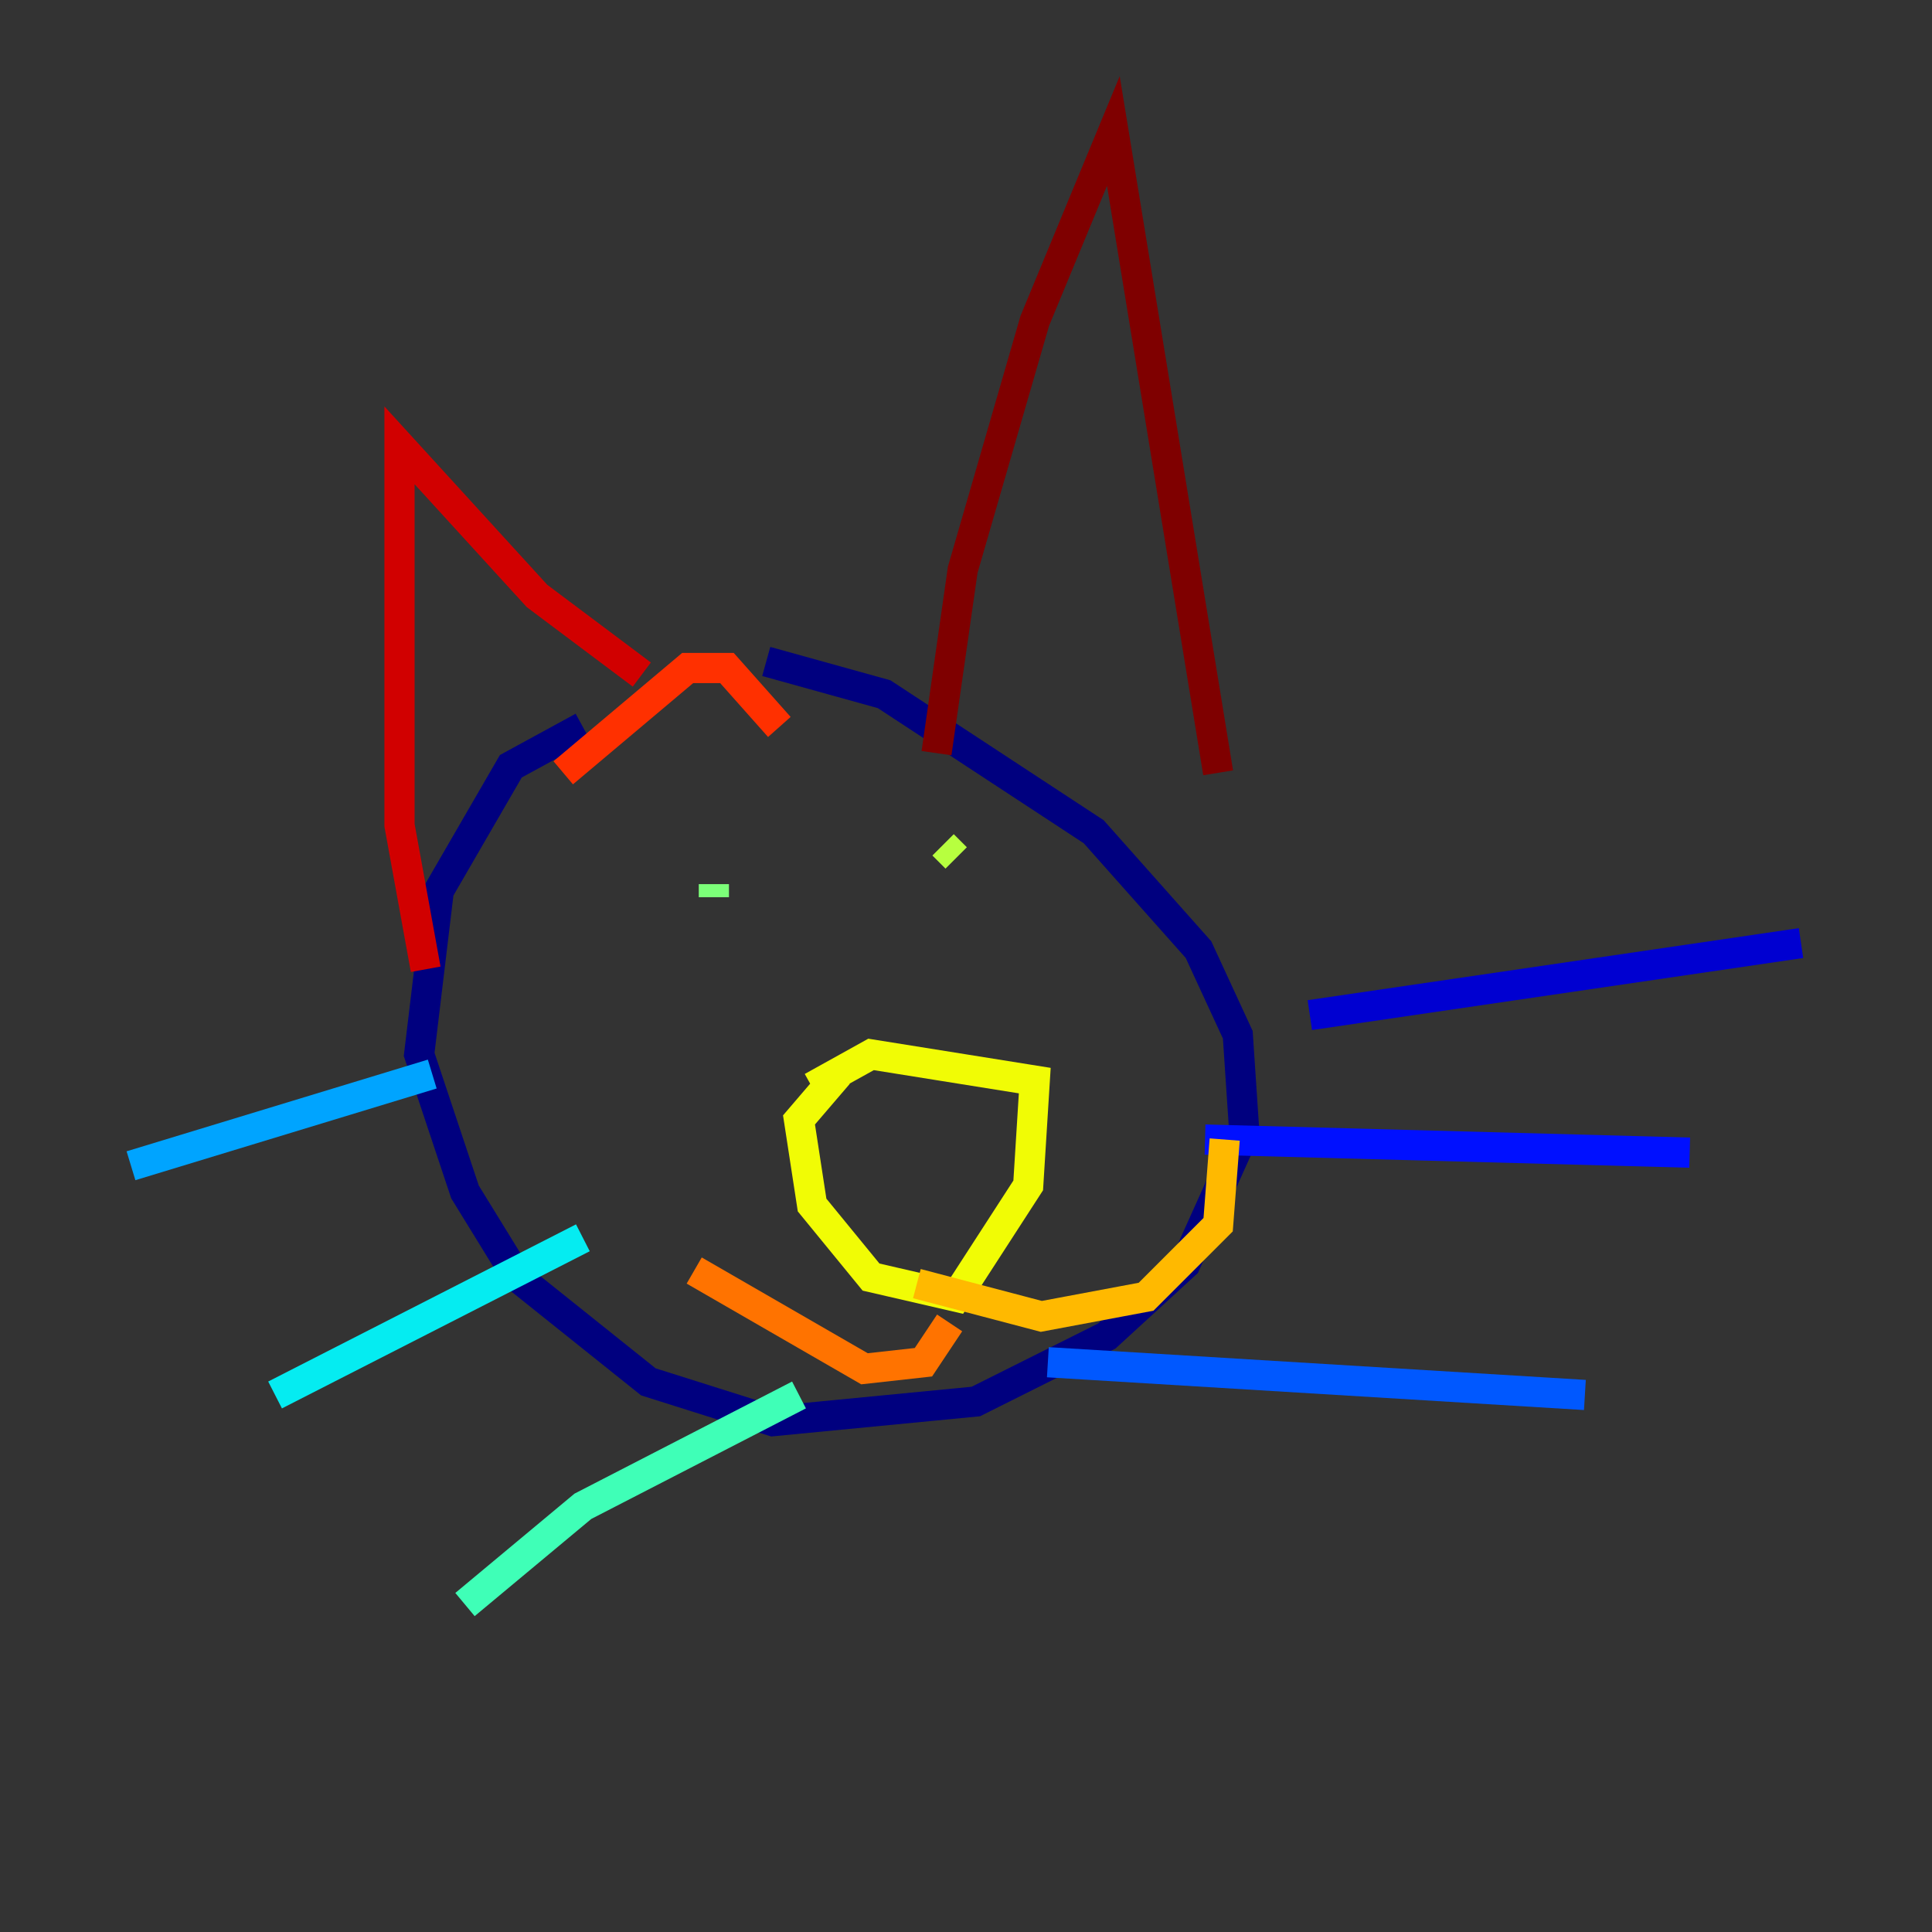 <?xml version="1.0" encoding="utf-8" ?>
<svg baseProfile="tiny" height="128" version="1.2" viewBox="0,0,128,128" width="128" xmlns="http://www.w3.org/2000/svg" xmlns:ev="http://www.w3.org/2001/xml-events" xmlns:xlink="http://www.w3.org/1999/xlink"><rect x="0" y="0" width="128" height="128" fill="#333333" stroke="none"/><defs /><polyline fill="none" points="38.617,48.163 33.844,50.766 29.071,59.01 27.77,69.858 30.807,78.969 34.278,84.61 42.956,91.552 51.2,94.156 64.651,92.854 73.329,88.515 78.536,83.742 82.441,75.064 82.007,68.556 79.403,62.915 72.461,55.105 58.576,45.993 50.766,43.824" stroke="#00007f" stroke-width="2" /><polyline fill="none" points="86.78,67.254 119.322,62.481" stroke="#0000d1" stroke-width="2" /><polyline fill="none" points="79.837,75.498 111.946,76.366" stroke="#0010ff" stroke-width="2" /><polyline fill="none" points="69.424,90.251 105.003,92.42" stroke="#0058ff" stroke-width="2" /><polyline fill="none" points="28.637,71.159 8.678,77.234" stroke="#00a4ff" stroke-width="2" /><polyline fill="none" points="38.617,82.007 18.224,92.42" stroke="#05ecf1" stroke-width="2" /><polyline fill="none" points="52.936,92.42 38.617,99.797 30.807,106.305" stroke="#3fffb7" stroke-width="2" /><polyline fill="none" points="47.295,58.576 47.295,59.444" stroke="#7cff79" stroke-width="2" /><polyline fill="none" points="62.481,55.973 63.349,56.841" stroke="#b7ff3f" stroke-width="2" /><polyline fill="none" points="53.803,72.027 57.709,69.858 68.556,71.593 68.122,78.536 63.349,85.912 57.709,84.61 53.803,79.837 52.936,74.197 55.539,71.159" stroke="#f1fc05" stroke-width="2" /><polyline fill="none" points="60.746,85.044 68.99,87.214 75.932,85.912 80.705,81.139 81.139,75.498" stroke="#ffb900" stroke-width="2" /><polyline fill="none" points="62.915,87.647 61.18,90.251 57.275,90.685 45.993,84.176" stroke="#ff7300" stroke-width="2" /><polyline fill="none" points="51.634,48.163 48.163,44.258 45.559,44.258 37.315,51.2" stroke="#ff3000" stroke-width="2" /><polyline fill="none" points="28.203,64.217 26.468,54.671 26.468,29.505 35.58,39.485 42.522,44.691" stroke="#d10000" stroke-width="2" /><polyline fill="none" points="62.047,49.898 63.783,37.749 68.556,21.261 73.763,8.678 80.705,51.2" stroke="#7f0000" stroke-width="2" /></svg>